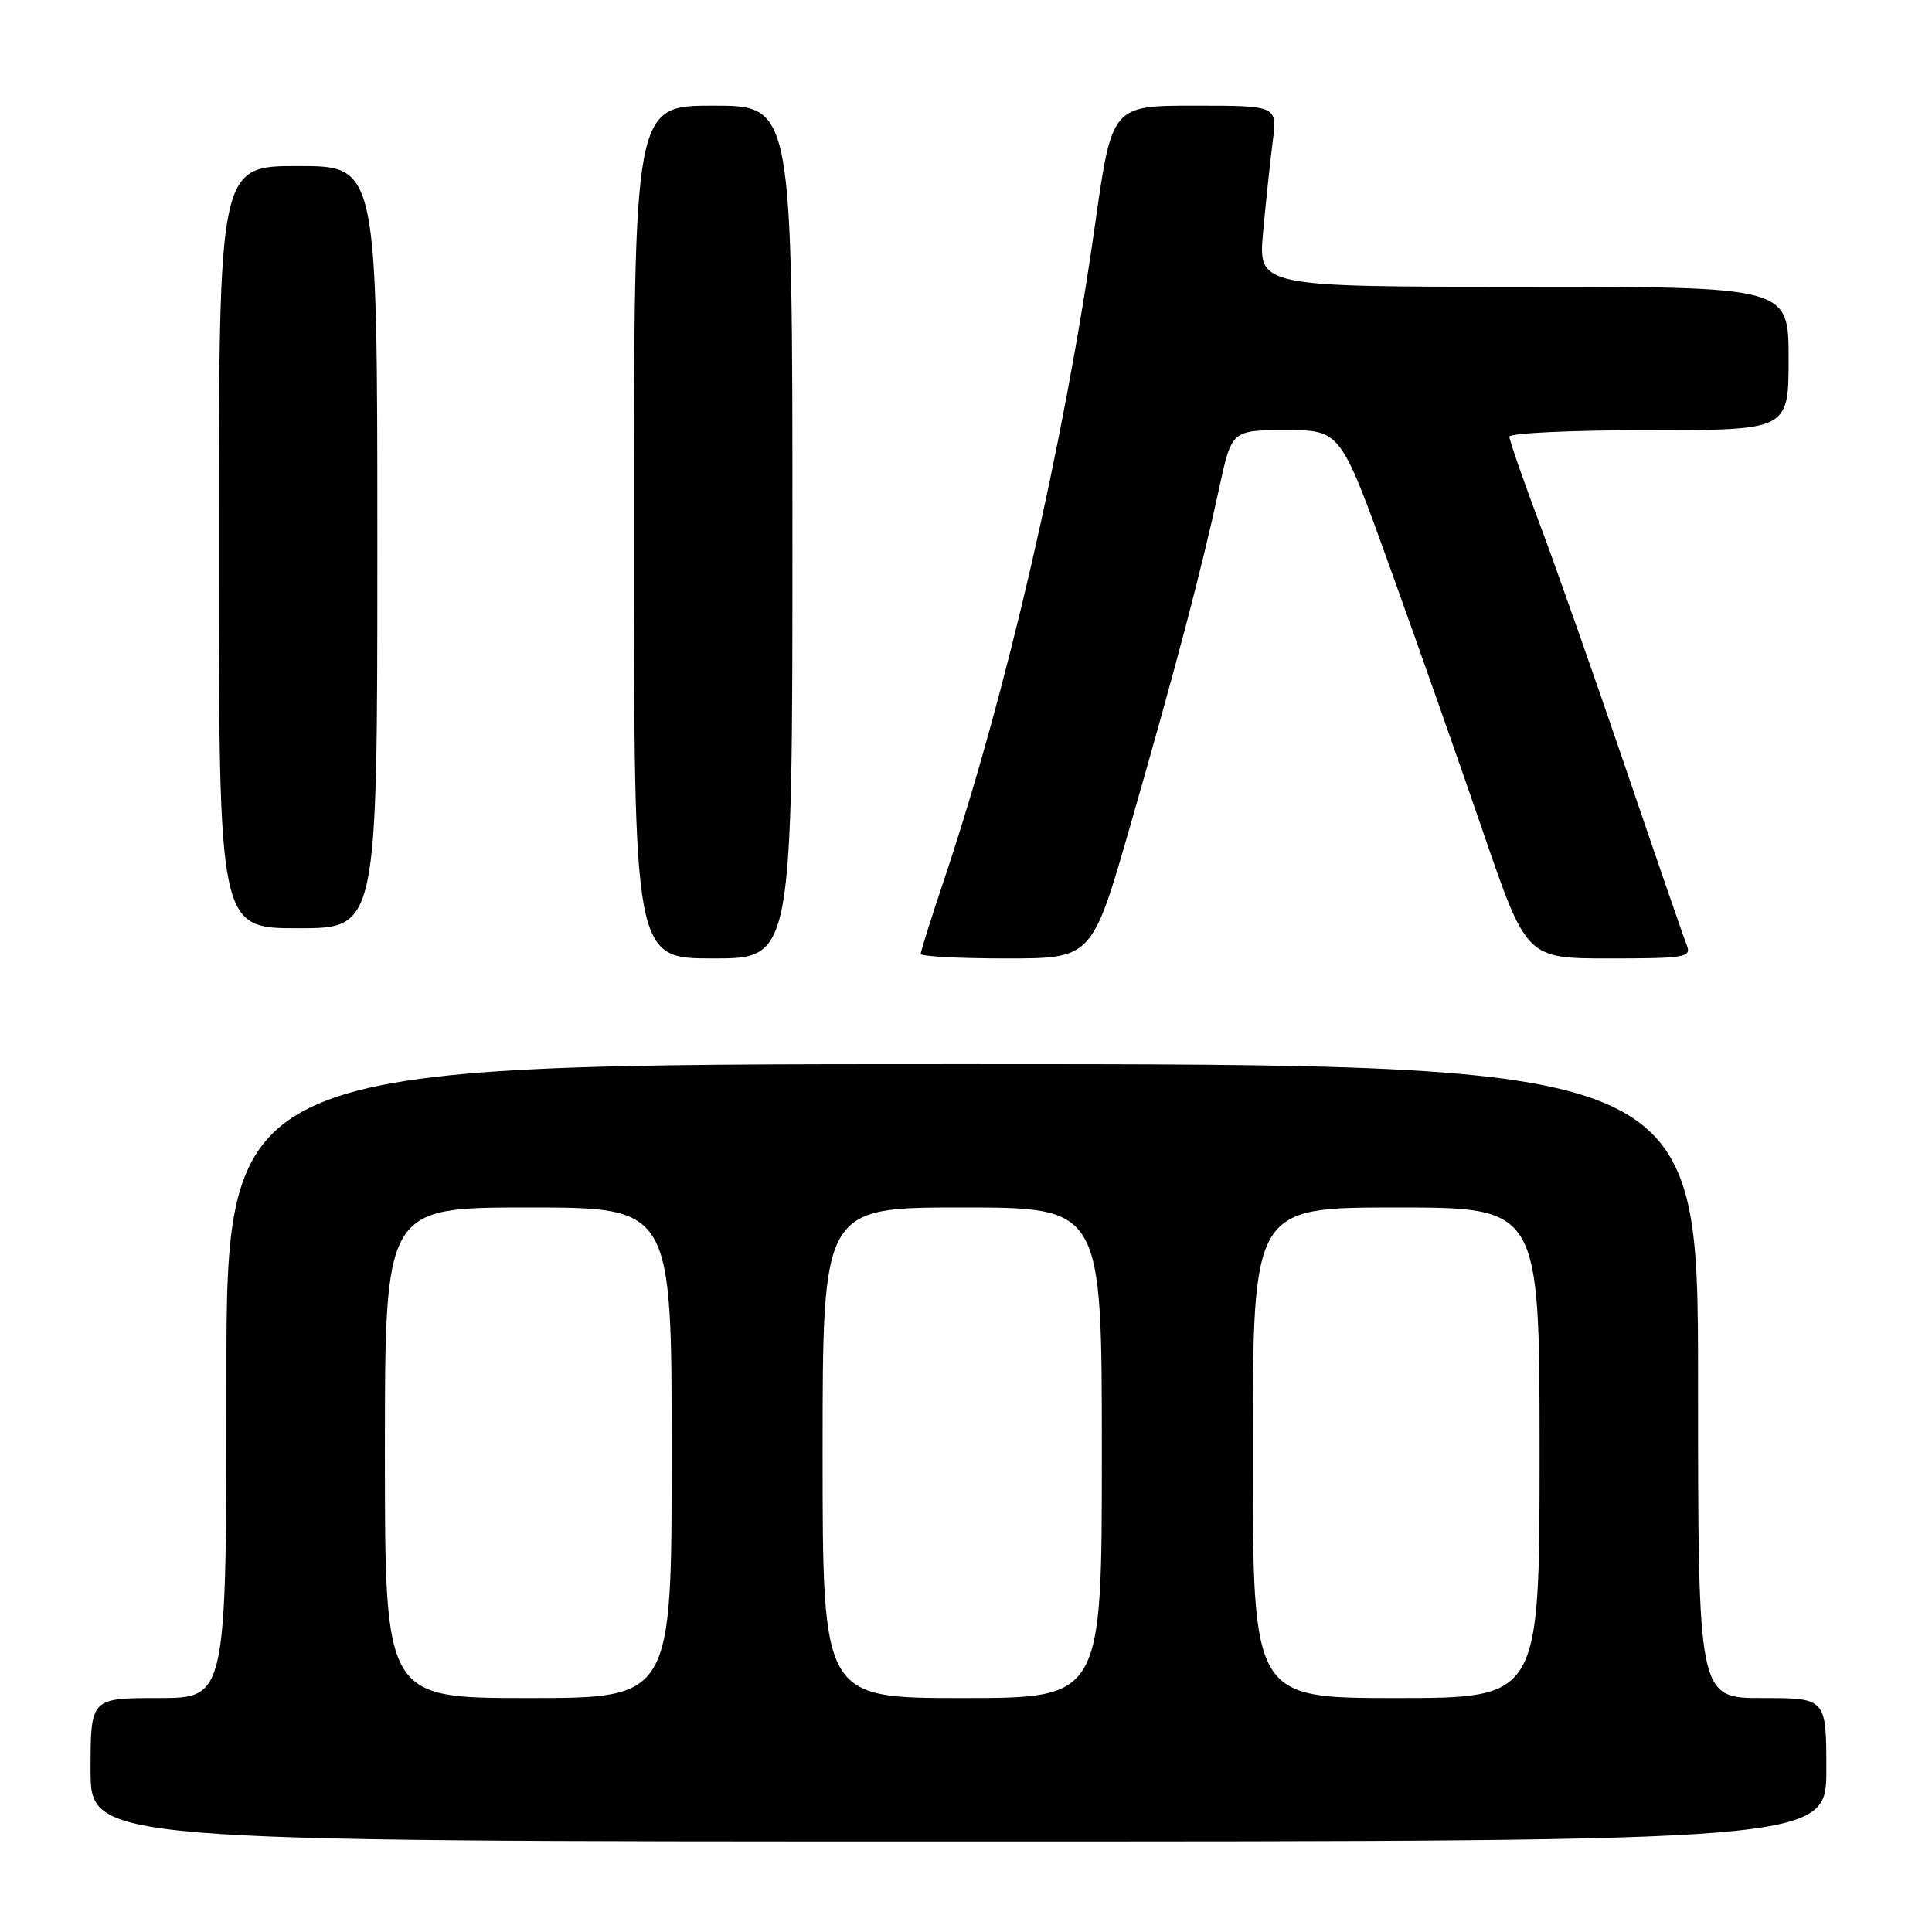 <?xml version="1.0" encoding="UTF-8" standalone="no"?>
<!DOCTYPE svg PUBLIC "-//W3C//DTD SVG 1.1//EN" "http://www.w3.org/Graphics/SVG/1.1/DTD/svg11.dtd" >
<svg xmlns="http://www.w3.org/2000/svg" xmlns:xlink="http://www.w3.org/1999/xlink" version="1.1" viewBox="0 0 256 256">
 <g >
 <path fill="currentColor"
d=" M 242.00 234.50 C 242.00 225.00 242.00 225.00 233.50 225.00 C 225.00 225.00 225.00 225.00 225.00 183.00 C 225.00 141.00 225.00 141.00 127.50 141.00 C 30.00 141.00 30.00 141.00 30.00 183.00 C 30.00 225.00 30.00 225.00 21.00 225.00 C 12.00 225.00 12.00 225.00 12.00 234.50 C 12.00 244.00 12.00 244.00 127.00 244.00 C 242.00 244.00 242.00 244.00 242.00 234.50 Z  M 105.00 70.50 C 105.00 14.00 105.00 14.00 94.50 14.00 C 84.00 14.00 84.00 14.00 84.00 70.50 C 84.00 127.00 84.00 127.00 94.50 127.00 C 105.00 127.00 105.00 127.00 105.00 70.50 Z  M 149.81 109.25 C 155.86 88.20 159.26 75.32 161.53 64.75 C 163.20 57.00 163.20 57.00 170.42 57.00 C 177.63 57.00 177.63 57.00 184.20 75.25 C 187.82 85.29 193.36 101.04 196.52 110.25 C 202.27 127.00 202.27 127.00 213.24 127.00 C 223.29 127.00 224.15 126.85 223.51 125.25 C 223.12 124.29 219.48 113.74 215.42 101.82 C 211.36 89.89 206.23 75.32 204.02 69.43 C 201.81 63.54 200.00 58.34 200.00 57.86 C 200.00 57.39 208.32 57.00 218.50 57.00 C 237.00 57.00 237.00 57.00 237.00 47.50 C 237.00 38.00 237.00 38.00 201.86 38.00 C 166.71 38.00 166.71 38.00 167.37 30.75 C 167.73 26.76 168.31 21.36 168.64 18.75 C 169.26 14.00 169.26 14.00 158.29 14.00 C 147.33 14.00 147.33 14.00 145.10 29.75 C 140.99 58.83 133.39 91.81 125.07 116.65 C 123.38 121.68 122.00 126.07 122.00 126.40 C 122.00 126.73 127.11 127.00 133.36 127.00 C 144.71 127.00 144.71 127.00 149.81 109.25 Z  M 50.00 72.50 C 50.00 22.00 50.00 22.00 39.50 22.00 C 29.00 22.00 29.00 22.00 29.00 72.50 C 29.00 123.00 29.00 123.00 39.50 123.00 C 50.00 123.00 50.00 123.00 50.00 72.50 Z  M 51.00 192.50 C 51.00 160.00 51.00 160.00 70.00 160.00 C 89.00 160.00 89.00 160.00 89.00 192.50 C 89.00 225.00 89.00 225.00 70.00 225.00 C 51.00 225.00 51.00 225.00 51.00 192.50 Z  M 109.00 192.50 C 109.00 160.00 109.00 160.00 127.50 160.00 C 146.00 160.00 146.00 160.00 146.00 192.50 C 146.00 225.00 146.00 225.00 127.50 225.00 C 109.00 225.00 109.00 225.00 109.00 192.50 Z  M 166.00 192.50 C 166.00 160.00 166.00 160.00 185.00 160.00 C 204.00 160.00 204.00 160.00 204.00 192.50 C 204.00 225.00 204.00 225.00 185.00 225.00 C 166.00 225.00 166.00 225.00 166.00 192.50 Z "/>
</g>
</svg>